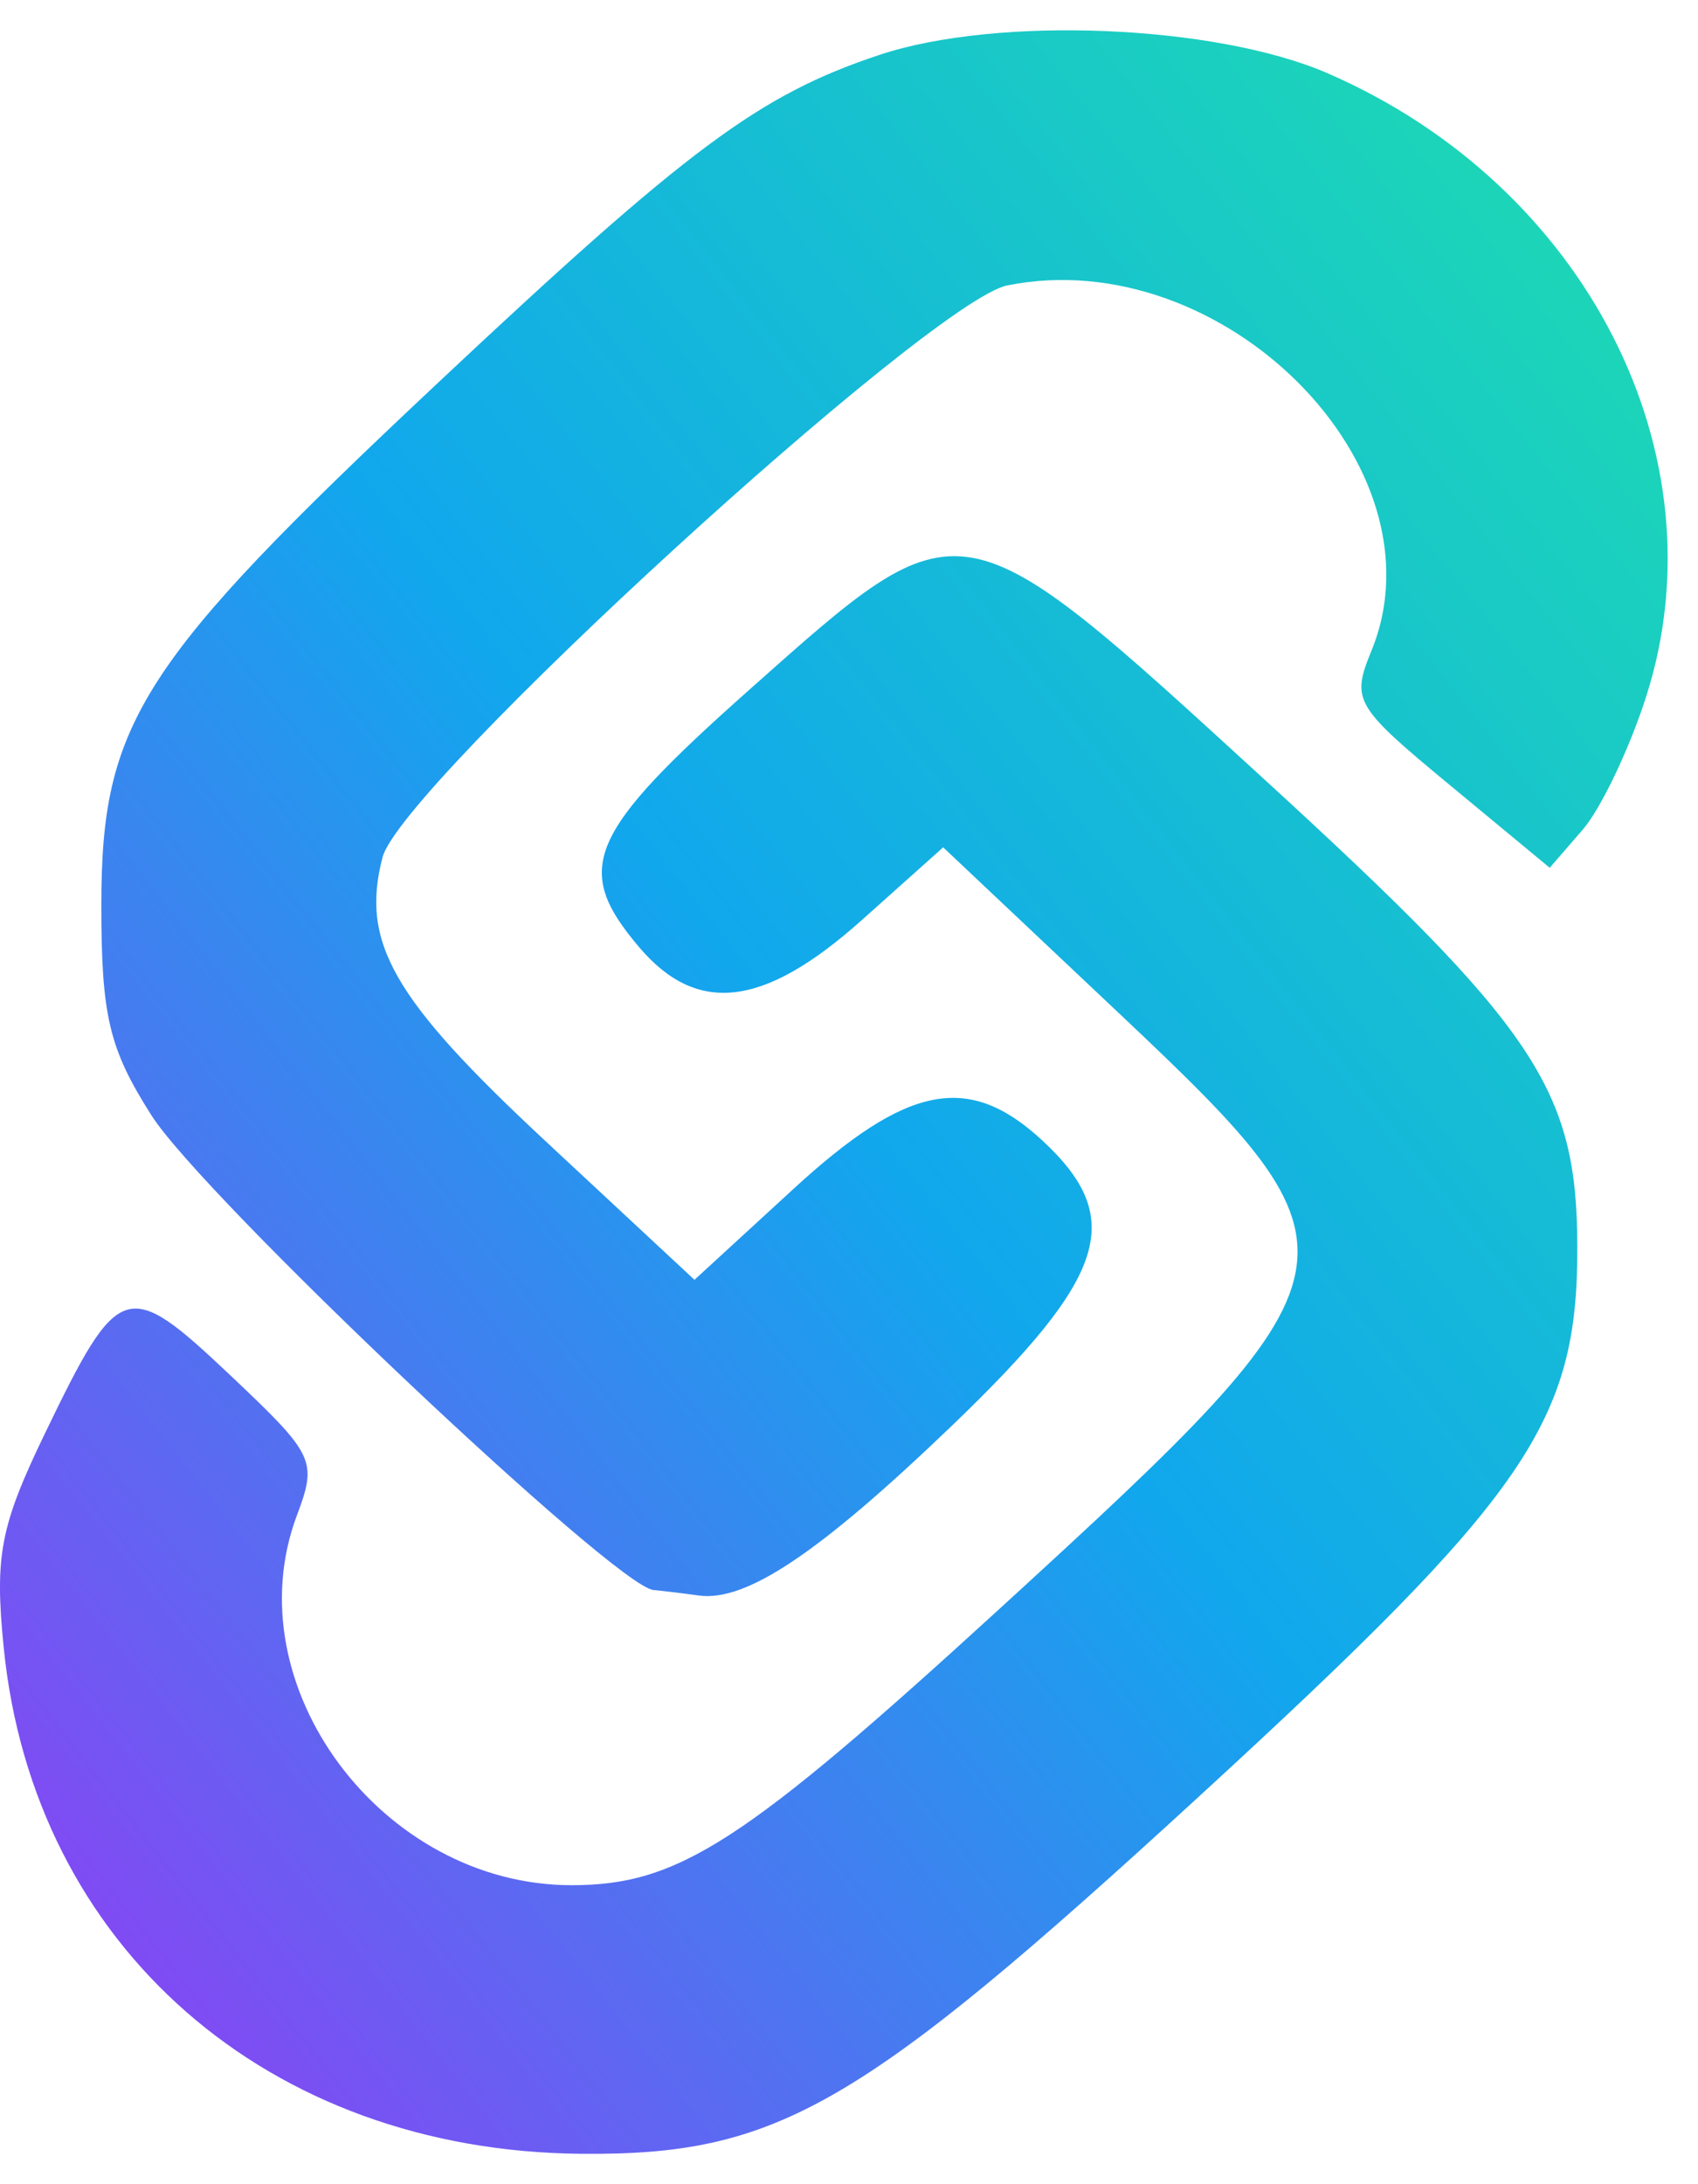 <svg width="28" height="36" viewBox="0 0 28 36" fill="none" xmlns="http://www.w3.org/2000/svg">
<path d="M7.2 6.33C11.366 2.421 12.521 1.563 14.507 0.903C16.446 0.259 20.04 0.406 21.886 1.205C26.151 3.052 28.425 7.495 27.144 11.485C26.868 12.345 26.397 13.331 26.098 13.676L25.555 14.303L23.91 12.942C22.336 11.64 22.28 11.544 22.614 10.729C23.858 7.696 20.167 3.992 16.611 4.704C15.344 4.957 6.617 12.942 6.308 14.13C5.942 15.533 6.476 16.462 8.989 18.802L11.452 21.094L13.085 19.595C14.966 17.868 15.978 17.673 17.194 18.803C18.566 20.079 18.264 21.033 15.707 23.489C13.511 25.597 12.303 26.407 11.519 26.297C11.306 26.266 10.97 26.226 10.773 26.206C10.141 26.142 3.353 19.727 2.498 18.384C1.8 17.288 1.671 16.749 1.671 14.923C1.671 11.912 2.309 10.92 7.2 6.33Z" fill="url(#paint0_linear_31205_93)"/>
<path d="M10.534 15.605C9.439 14.312 9.686 13.74 12.369 11.357C15.885 8.234 15.79 8.217 20.835 12.833C25.333 16.948 26.004 17.949 26.01 20.547C26.017 23.443 25.196 24.634 19.767 29.614C14.171 34.747 12.822 35.527 9.586 35.499C4.412 35.455 0.556 32.08 0.062 27.163C-0.091 25.644 0.004 25.152 0.741 23.626C1.963 21.094 2.089 21.054 3.791 22.661C5.192 23.984 5.235 24.073 4.895 24.979C3.846 27.777 6.296 31.072 9.425 31.072C11.187 31.072 12.258 30.38 16.508 26.493C22.631 20.894 22.673 20.683 18.46 16.708L15.553 13.966L14.21 15.166C12.596 16.608 11.493 16.74 10.534 15.605Z" fill="url(#paint1_linear_31205_93)"/>
<defs>
<linearGradient id="paint0_linear_31205_93" x1="27.464" y1="0.5" x2="-6.542" y2="27.219" gradientUnits="userSpaceOnUse">
<stop stop-color="#1EDFAD"/>
<stop offset="0.5" stop-color="#11A7ED"/>
<stop offset="1" stop-color="#9738F5"/>
</linearGradient>
<linearGradient id="paint1_linear_31205_93" x1="27.464" y1="0.5" x2="-6.542" y2="27.219" gradientUnits="userSpaceOnUse">
<stop stop-color="#1EDFAD"/>
<stop offset="0.5" stop-color="#11A7ED"/>
<stop offset="1" stop-color="#9738F5"/>
</linearGradient>
</defs>
</svg>
